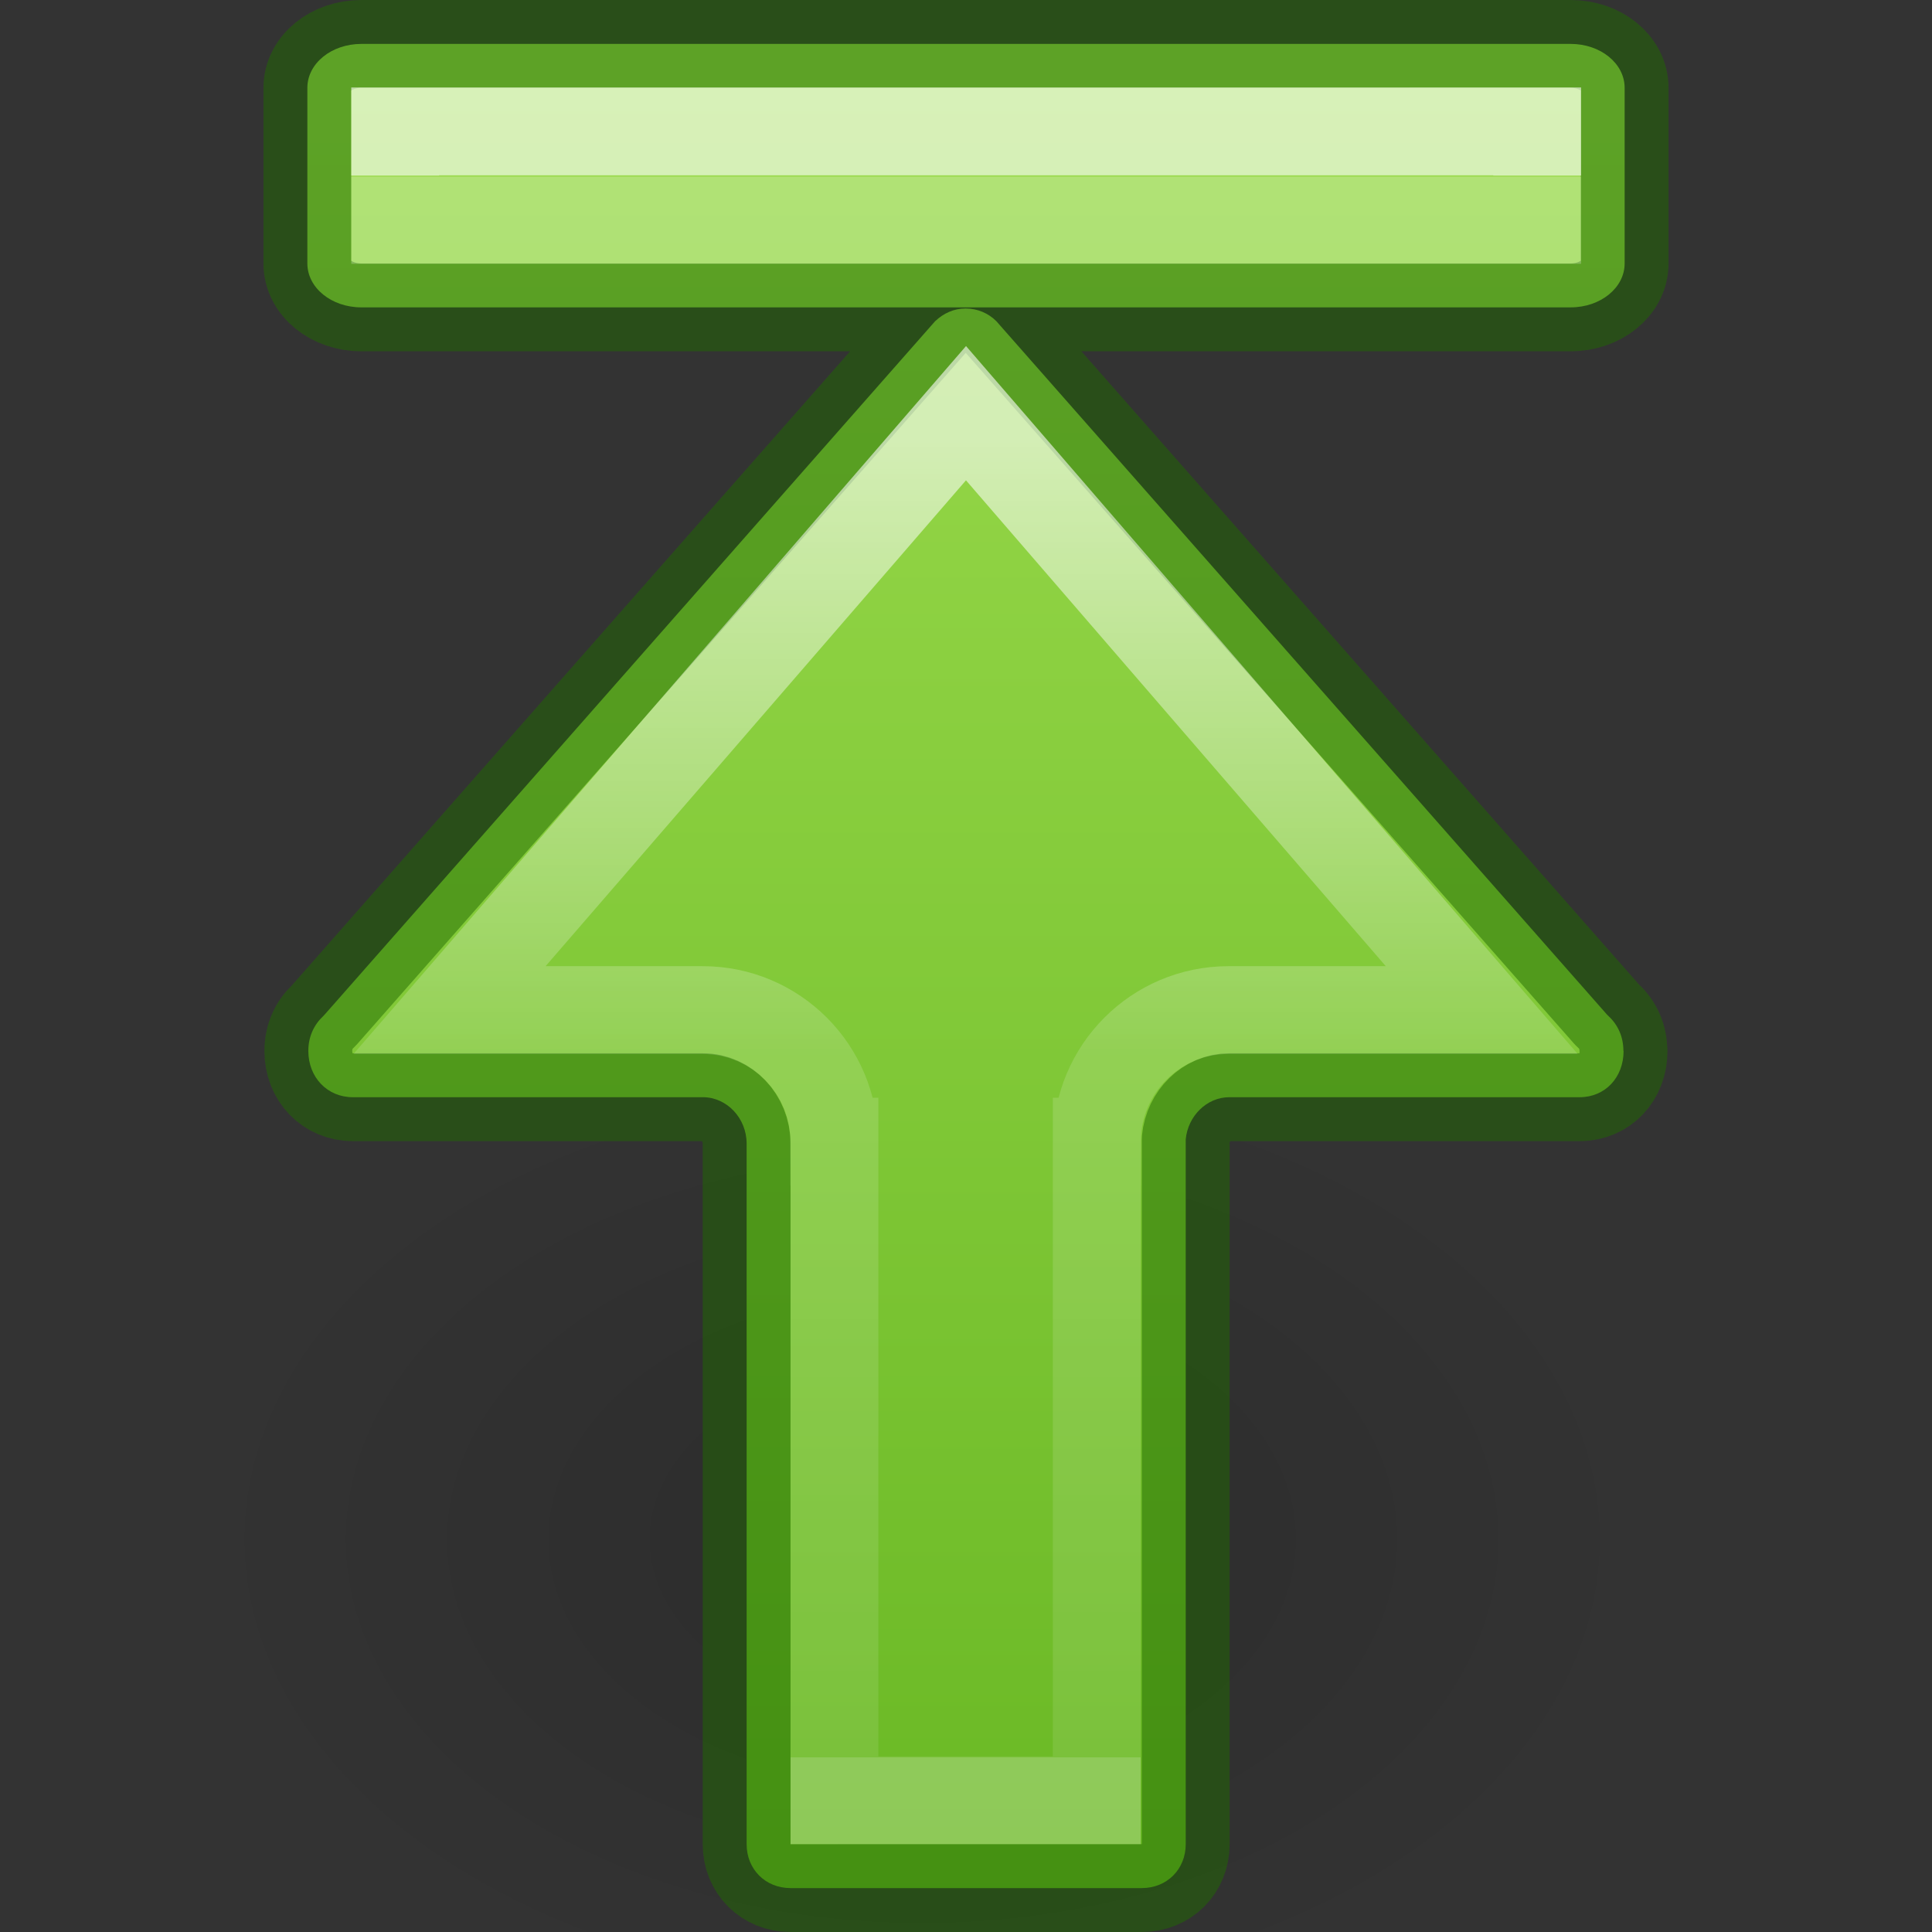 <?xml version="1.0" encoding="UTF-8" standalone="no"?>
<svg
   id="svg6"
   version="1.1"
   width="22"
   height="22"
   sodipodi:docname="go-top.svg"
   inkscape:version="1.2.2 (b0a8486541, 2022-12-01)"
   xmlns:inkscape="http://www.inkscape.org/namespaces/inkscape"
   xmlns:sodipodi="http://sodipodi.sourceforge.net/DTD/sodipodi-0.dtd"
   xmlns:xlink="http://www.w3.org/1999/xlink"
   xmlns="http://www.w3.org/2000/svg"
   xmlns:svg="http://www.w3.org/2000/svg"
   xmlns:rdf="http://www.w3.org/1999/02/22-rdf-syntax-ns#"
   xmlns:cc="http://creativecommons.org/ns#"
   xmlns:dc="http://purl.org/dc/elements/1.1/">
  <rect width="100%" height="100%" fill="#333333" stroke="none"/>
  <sodipodi:namedview
     id="namedview6445"
     pagecolor="#ffffff"
     bordercolor="#000000"
     borderopacity="0.25"
     inkscape:showpageshadow="2"
     inkscape:pageopacity="0.0"
     inkscape:pagecheckerboard="0"
     inkscape:deskcolor="#d1d1d1"
     showgrid="false"
     inkscape:zoom="33.5"
     inkscape:cx="10.029851"
     inkscape:cy="11.955224"
     inkscape:window-width="1920"
     inkscape:window-height="1020"
     inkscape:window-x="0"
     inkscape:window-y="0"
     inkscape:window-maximized="1"
     inkscape:current-layer="svg6" />
  <defs
     id="defs10">
    <linearGradient
       id="linearGradient78">
      <stop
         id="stop74"
         offset="0"
         style="stop-color:#9bdb4d;stop-opacity:1" />
      <stop
         id="stop76"
         offset="1"
         style="stop-color:#68b723;stop-opacity:1" />
    </linearGradient>
    <linearGradient
       id="linearGradient8662-7">
      <stop
         offset="0"
         style="stop-color:#000000;stop-opacity:1"
         id="stop8664-0" />
      <stop
         offset="1"
         style="stop-color:#000000;stop-opacity:0"
         id="stop8666-1" />
    </linearGradient>
    <linearGradient
       y2="6.003"
       x2="1.936"
       y1="6.003"
       x1="23"
       gradientTransform="matrix(0,-1,-1,0,22.003,24)"
       gradientUnits="userSpaceOnUse"
       id="linearGradient72"
       xlink:href="#linearGradient78" />
    <radialGradient
       gradientTransform="matrix(-0.53,0,0,-0.353,22.513,21.836)"
       gradientUnits="userSpaceOnUse"
       xlink:href="#linearGradient8662-7"
       id="radialGradient3862-3"
       fy="36.421"
       fx="24.837"
       r="15.645"
       cy="36.421"
       cx="24.837" />
    <linearGradient
       xlink:href="#linearGradient1177"
       id="linearGradient3174-6"
       gradientUnits="userSpaceOnUse"
       gradientTransform="matrix(0.935,0,0,1,-1.323,10)"
       x1="13.172"
       y1="-8"
       x2="13.172"
       y2="-7.989" />
    <linearGradient
       id="linearGradient1177">
      <stop
         offset="0"
         style="stop-color:#ffffff;stop-opacity:1"
         id="stop1169" />
      <stop
         offset="0"
         style="stop-color:#ffffff;stop-opacity:0.235"
         id="stop1171" />
      <stop
         offset="1"
         style="stop-color:#ffffff;stop-opacity:0.157"
         id="stop1173" />
      <stop
         offset="1"
         style="stop-color:#ffffff;stop-opacity:0.392"
         id="stop1175" />
    </linearGradient>
    <linearGradient
       y2="54.037"
       x2="35.374"
       y1="54.037"
       x1="20.443"
       gradientTransform="matrix(0,1.005,1,0,-42.537,-15.538)"
       gradientUnits="userSpaceOnUse"
       id="linearGradient940-5"
       xlink:href="#linearGradient1597-6" />
    <linearGradient
       id="linearGradient1597-6">
      <stop
         id="stop1589-2"
         style="stop-color:#ffffff;stop-opacity:1"
         offset="0" />
      <stop
         id="stop1591-9"
         style="stop-color:#ffffff;stop-opacity:0.235"
         offset="0.469" />
      <stop
         id="stop1593-1"
         style="stop-color:#ffffff;stop-opacity:0.157"
         offset="1" />
      <stop
         id="stop1595-2"
         style="stop-color:#ffffff;stop-opacity:0.392"
         offset="1" />
    </linearGradient>
  </defs>
  <g
     id="layer1"
     transform="matrix(-1,0,0,1,19.85,8.548)">
    <path
       style="display:inline;overflow:visible;visibility:visible;opacity:0.141;fill:url(#radialGradient3862-3);fill-opacity:1;fill-rule:evenodd;stroke:none;stroke-width:1;marker:none"
       id="path3501-0"
       d="m 1.059,8.976 a 8.291,5.524 0 1 1 16.582,0 8.291,5.524 0 0 1 -16.582,0 z" />
  </g>
  <path
     d="M 9.002,21.5 C 8.716,21.5 8.502,21.286 8.502,21 v -7.977 c 0,-0.292 -0.227,-0.529 -0.498,-0.529 H 4.017 c -0.29,0 -0.506,-0.226 -0.506,-0.527 -1e-7,-0.162 0.064,-0.297 0.168,-0.395 0.007,-0.007 0.013,-0.014 0.02,-0.021 L 10.648,3.658 c 0.097,-0.091 0.213,-0.145 0.348,-0.145 0.136,0 0.259,0.054 0.35,0.145 l 6.951,7.893 c 0.007,0.007 0.014,0.015 0.021,0.021 0.104,0.097 0.168,0.232 0.168,0.395 h 0.002 c 0,0.302 -0.21,0.527 -0.5,0.527 h -3.99 c -0.255,-1.78e-4 -0.471,0.213 -0.496,0.48 V 21 c 0,0.286 -0.214,0.5 -0.5,0.5 z M 4.115,3.5 C 3.774,3.5 3.5,3.277 3.5,3 V 1 c 0,-0.277 0.274,-0.5 0.615,-0.5 H 17.885 c 0.341,0 0.615,0.223 0.615,0.5 v 2 c 0,0.277 -0.274,0.5 -0.615,0.5 z"
     style="font-variation-settings:normal;vector-effect:none;fill:url(#linearGradient72);fill-opacity:1;stroke:#206b00;stroke-width:1;stroke-linecap:round;stroke-linejoin:round;stroke-miterlimit:4;stroke-dasharray:none;stroke-dashoffset:0;stroke-opacity:0.5;stop-color:#000000"
     id="path873-5-5" />
  <path
     id="path2343-3"
     d="M 4.5,2.504 V 1.496 h 13.004 v 1.008 z"
     style="color:#000000;font-variation-settings:normal;clip-rule:nonzero;display:inline;overflow:visible;visibility:visible;opacity:0.6;isolation:auto;mix-blend-mode:normal;color-interpolation:sRGB;color-interpolation-filters:linearRGB;solid-color:#000000;solid-opacity:1;vector-effect:none;fill:none;fill-opacity:1;fill-rule:nonzero;stroke:url(#linearGradient3174-6);stroke-width:1;stroke-linecap:butt;stroke-linejoin:miter;stroke-miterlimit:4;stroke-dasharray:none;stroke-dashoffset:0;stroke-opacity:1;marker:none;marker-start:none;marker-mid:none;marker-end:none;color-rendering:auto;image-rendering:auto;shape-rendering:auto;text-rendering:auto;enable-background:accumulate;stop-color:#000000" />
  <path
     d="M 11,4.705 5.119,11.502 H 8.002 C 8.829,11.502 9.5,12.173 9.5,13 h 0.002 v 7.5 H 12.489 V 13 h 0.002 c 2.21e-4,-0.827 0.671,-1.498 1.498,-1.498 h 2.884 z"
     style="font-variation-settings:normal;opacity:0.6;vector-effect:none;fill:none;fill-opacity:1;stroke:url(#linearGradient940-5);stroke-width:1;stroke-linecap:butt;stroke-linejoin:miter;stroke-miterlimit:4;stroke-dasharray:none;stroke-dashoffset:0;stroke-opacity:1;marker:none;marker-start:none;marker-mid:none;marker-end:none;stop-color:#000000;stop-opacity:1"
     id="path873-5-5-2" />
</svg>
